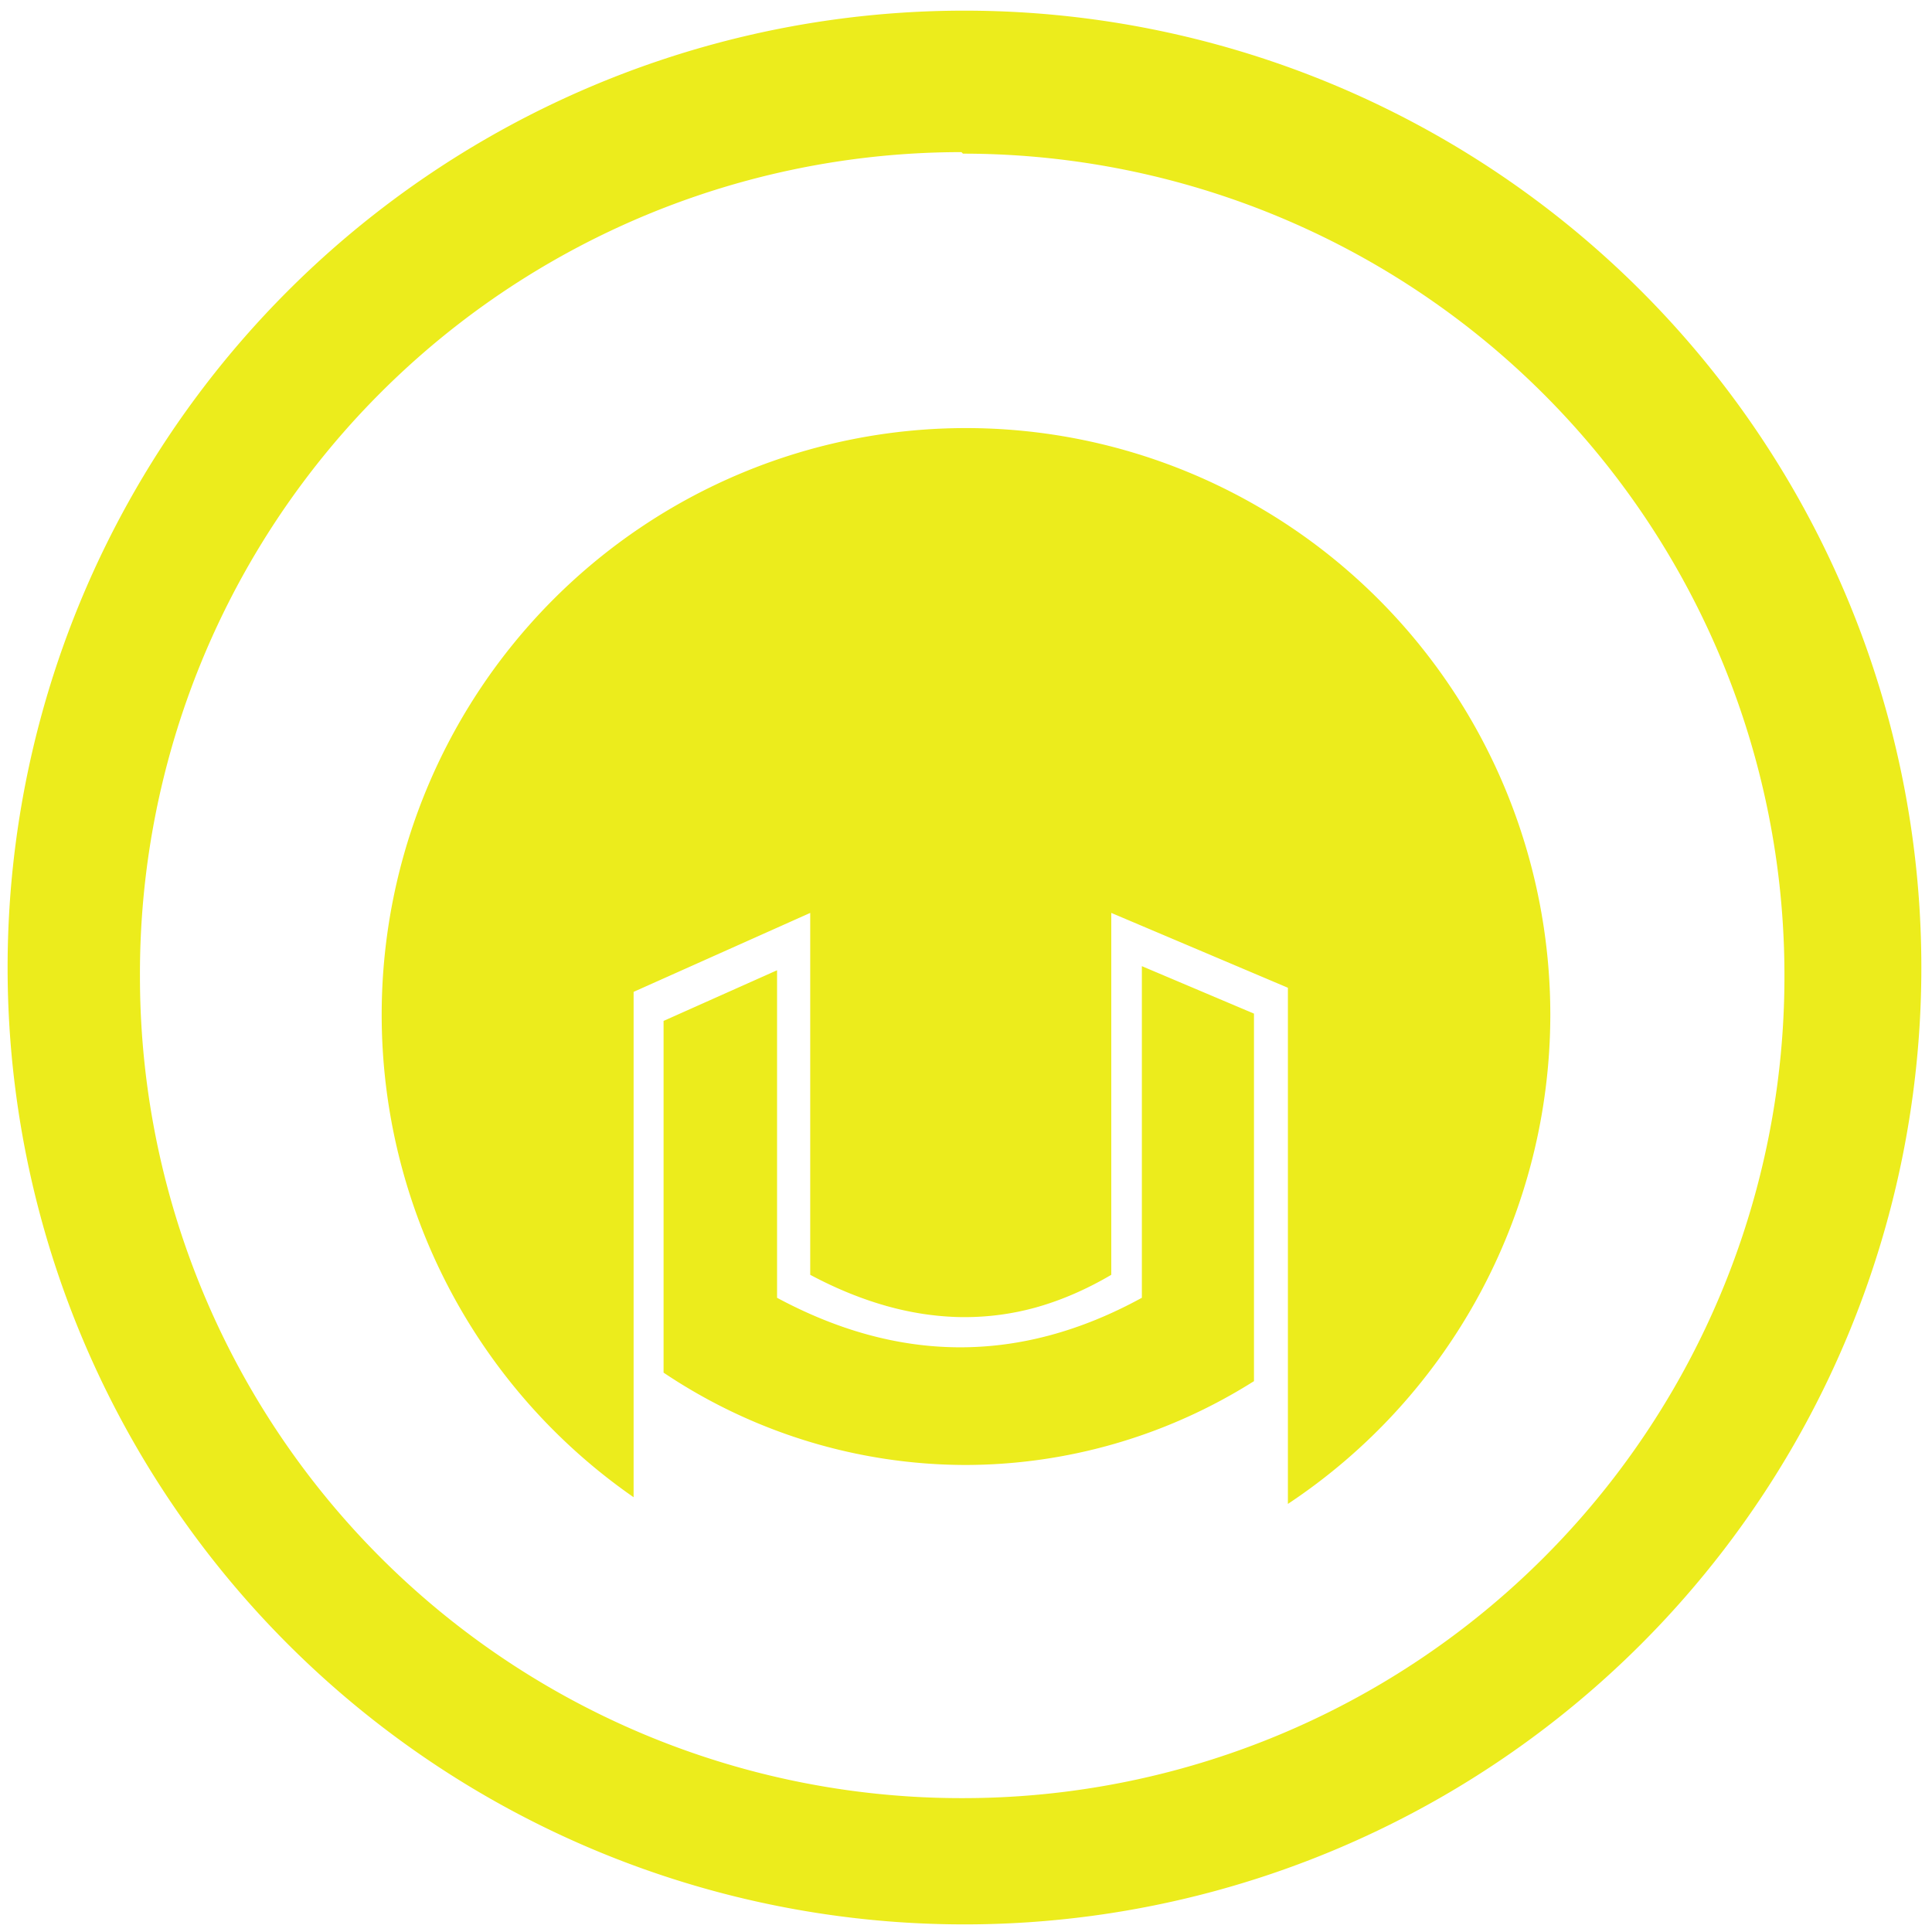 <?xml version="1.0" encoding="UTF-8" standalone="no"?>
<svg
   xmlns:dc="http://purl.org/dc/elements/1.1/"
   xmlns:cc="http://creativecommons.org/ns#"
   xmlns:rdf="http://www.w3.org/1999/02/22-rdf-syntax-ns#"
   xmlns:svg="http://www.w3.org/2000/svg"
   xmlns="http://www.w3.org/2000/svg"
   xmlns:sodipodi="http://sodipodi.sourceforge.net/DTD/sodipodi-0.dtd"
   xmlns:inkscape="http://www.inkscape.org/namespaces/inkscape"
   width="48"
   height="48"
   version="1.1"
   viewBox="0 0 12.7 12.7"
   id="svg4"
   sodipodi:docname="helm_icon.svg"
   inkscape:version="0.92.4 (5da689c313, 2019-01-14)">
  <defs
     id="defs8" />
  <sodipodi:namedview
     pagecolor="#ffffff"
     bordercolor="#666666"
     borderopacity="1"
     objecttolerance="10"
     gridtolerance="10"
     guidetolerance="10"
     inkscape:pageopacity="0"
     inkscape:pageshadow="2"
     inkscape:window-width="894"
     inkscape:window-height="480"
     id="namedview6"
     showgrid="false"
     inkscape:zoom="4.9166667"
     inkscape:cx="2.1355932"
     inkscape:cy="24"
     inkscape:window-x="0"
     inkscape:window-y="25"
     inkscape:window-maximized="0"
     inkscape:current-layer="svg4" />
  <path
     d="M 6.34,0.07 A 6.29,6.29 0 0 0 0.05,6.37 6.29,6.29 0 0 0 6.35,12.65 6.29,6.29 0 0 0 12.63,6.36 6.29,6.29 0 0 0 6.34,0.07 Z m -0.02,0.93 0.01,0.01 A 5.4,5.4 0 0 1 11.73,6.41 5.4,5.4 0 0 1 6.33,11.82 5.4,5.4 0 0 1 0.92,6.42 5.4,5.4 0 0 1 6.32,1 Z M 6.35,2.814 A 3.841,3.857 0 0 0 2.509,6.67 3.841,3.857 0 0 0 4.165,9.842 V 6.52 l 1.161,-0.519 v 2.379 c 0.165,0.088 0.33,0.156 0.495,0.203 0.165,0.047 0.33,0.072 0.495,0.075 0.165,0.002 0.33,-0.018 0.495,-0.064 C 6.975,8.548 7.14,8.477 7.305,8.38 V 6.001 l 1.161,0.492 v 3.393 A 3.841,3.857 0 0 0 10.191,6.67 3.841,3.857 0 0 0 6.35,2.814 Z m 1.156,3.537 v 2.18 c -0.813,0.445 -1.611,0.423 -2.398,0 V 6.378 L 4.362,6.711 V 9.023 C 4.95,9.418 5.641,9.629 6.347,9.63 7.018,9.629 7.675,9.438 8.243,9.079 V 6.663 Z"
     id="path2"
     inkscape:connector-curvature="0"
     style="fill:#ecec1c;stroke-width:1" />
</svg>
